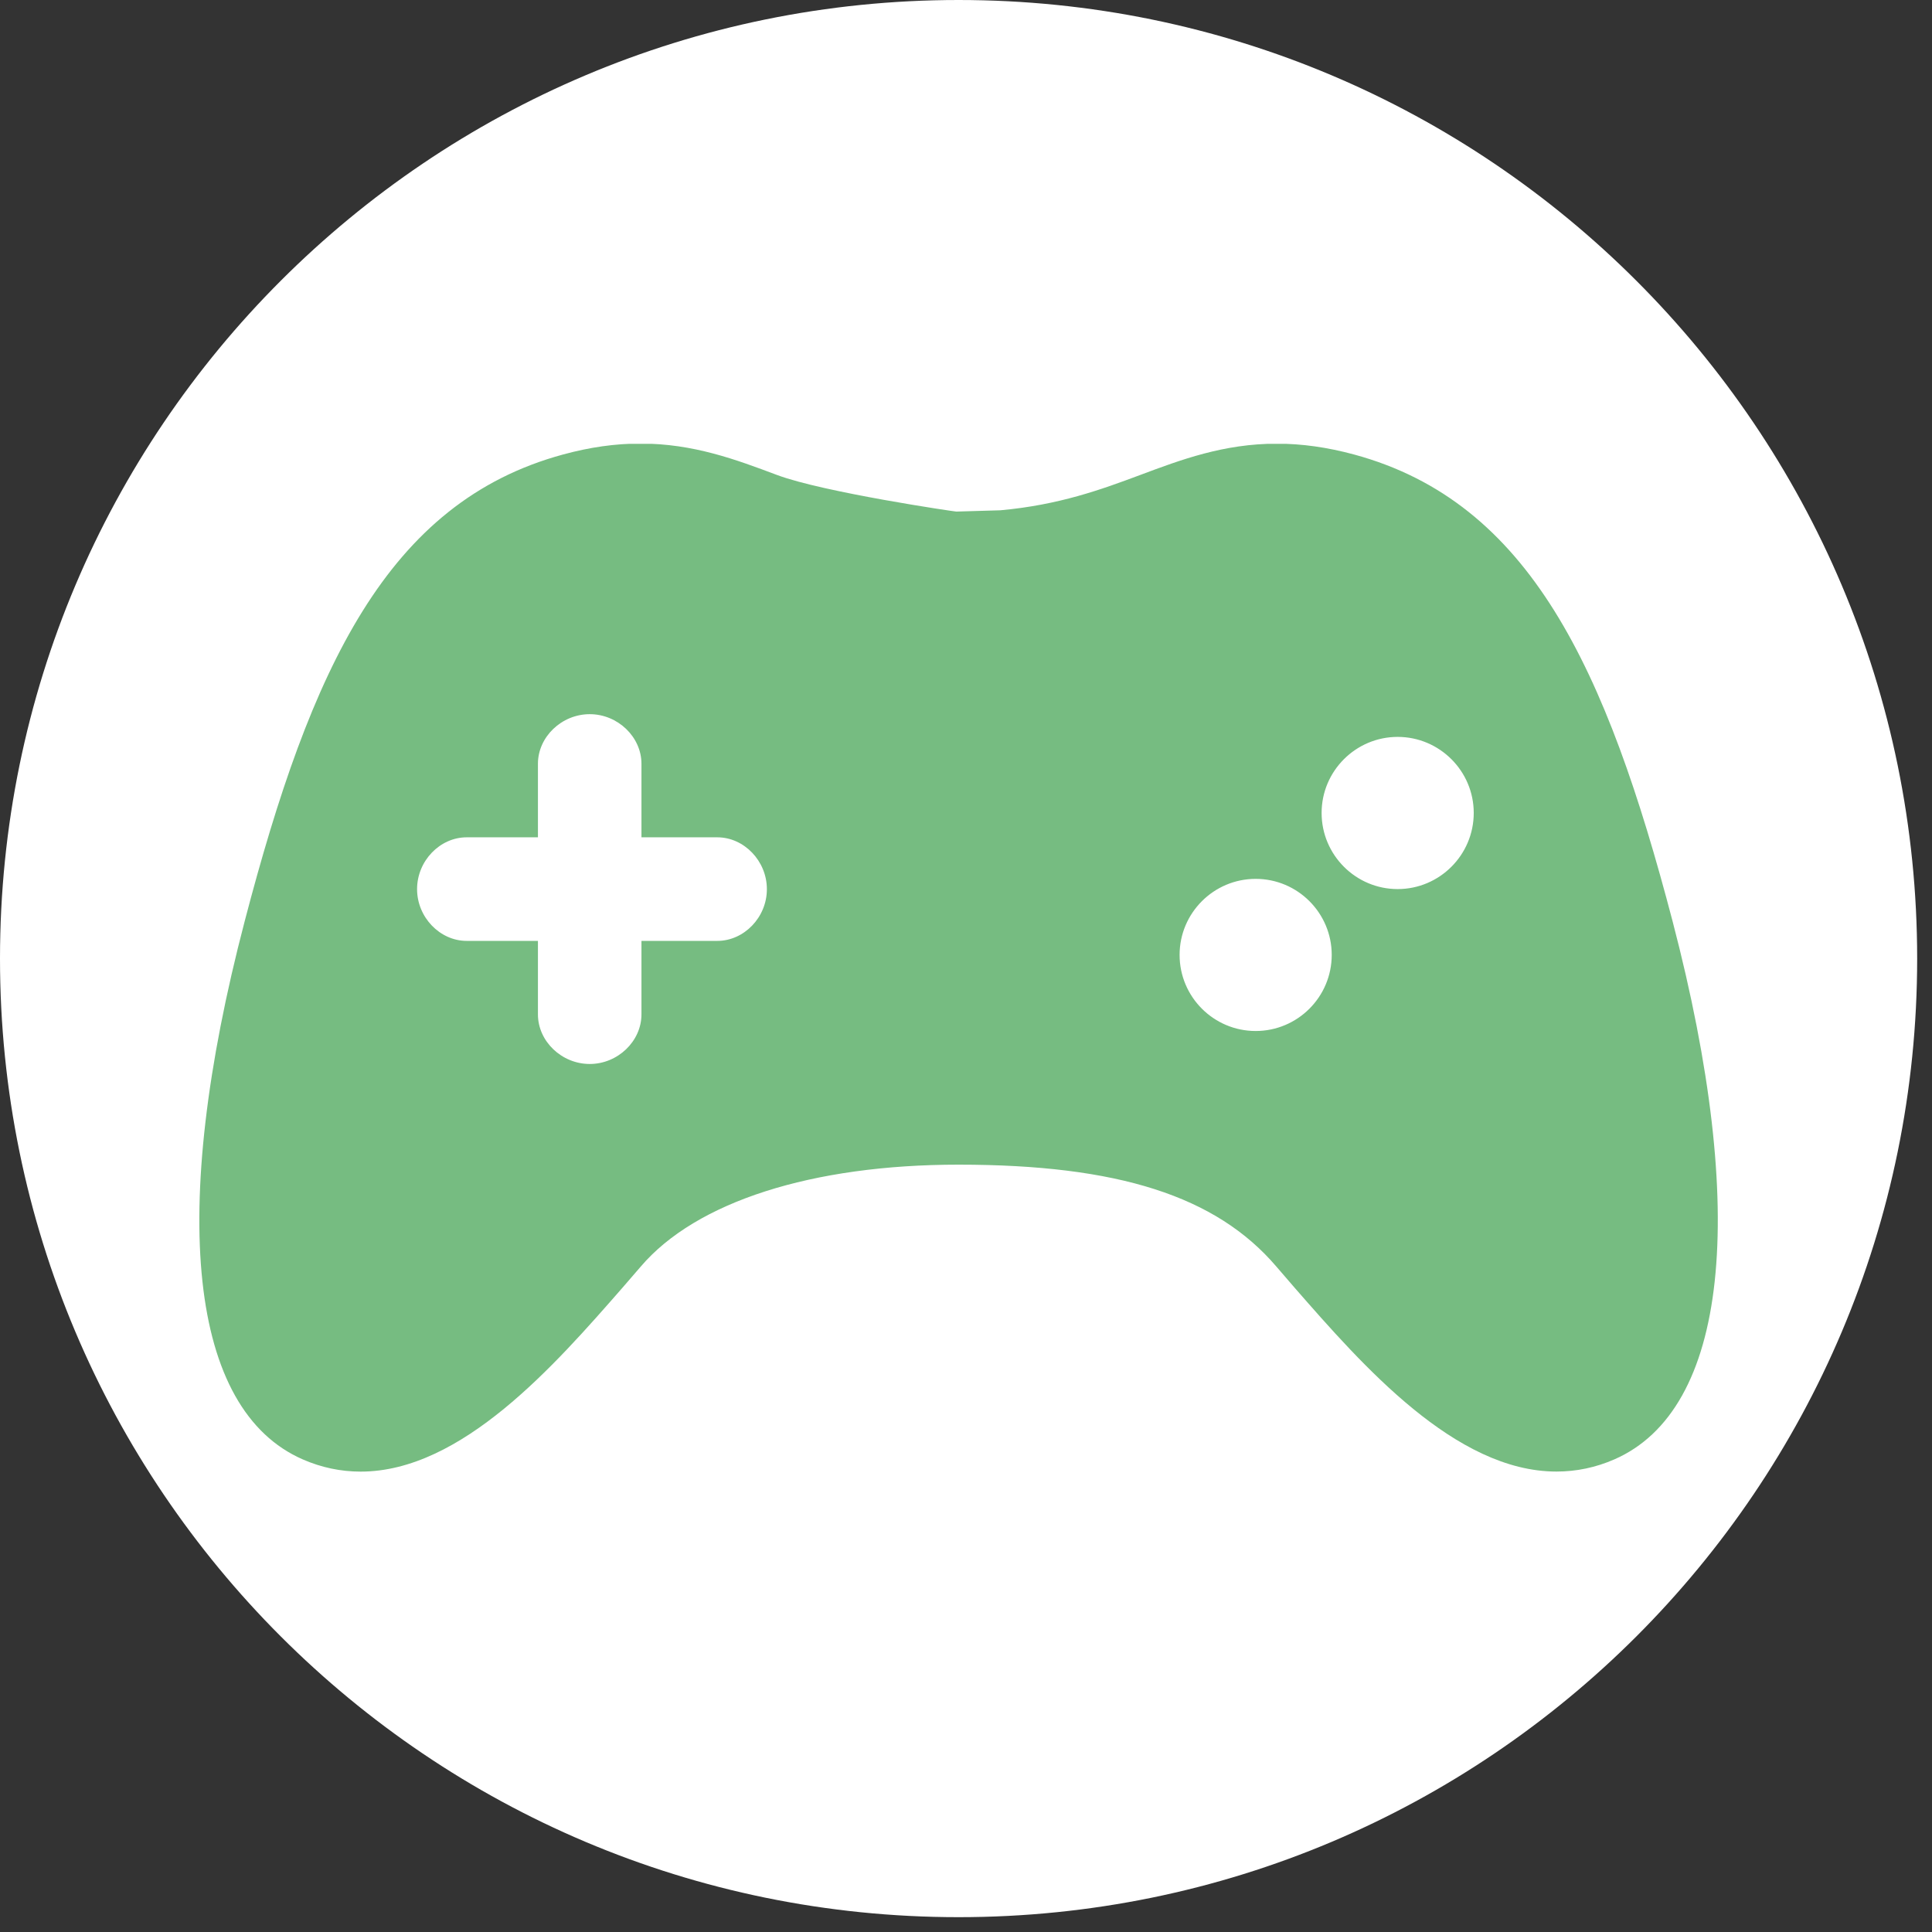 <svg xmlns="http://www.w3.org/2000/svg" xmlns:xlink="http://www.w3.org/1999/xlink" width="194" zoomAndPan="magnify" viewBox="0 0 145.5 145.5" height="194" preserveAspectRatio="xMidYMid meet" version="1.0"><rect x="0" y="0" width="145.5" height="145.5" fill="#333333" stroke="none"/><defs><clipPath id="9ae740cb8b"><path d="M 0 0 L 144.383 0 L 144.383 144.383 L 0 144.383 Z M 0 0 " clip-rule="nonzero"/></clipPath><clipPath id="9878833cb7"><path d="M 72.191 0 C 32.32 0 0 32.32 0 72.191 C 0 112.062 32.32 144.383 72.191 144.383 C 112.062 144.383 144.383 112.062 144.383 72.191 C 144.383 32.32 112.062 0 72.191 0 Z M 72.191 0 " clip-rule="nonzero"/></clipPath><clipPath id="e6392042b6"><path d="M 72.191 40.969 L 119.121 40.969 L 119.121 87.898 L 72.191 87.898 Z M 72.191 40.969 " clip-rule="nonzero"/></clipPath><clipPath id="4e5c1ff175"><path d="M 95.656 40.969 C 82.695 40.969 72.191 51.473 72.191 64.434 C 72.191 77.395 82.695 87.898 95.656 87.898 C 108.617 87.898 119.121 77.395 119.121 64.434 C 119.121 51.473 108.617 40.969 95.656 40.969 Z M 95.656 40.969 " clip-rule="nonzero"/></clipPath><clipPath id="60e52c4126"><path d="M 25.262 40.969 L 72.191 40.969 L 72.191 87.898 L 25.262 87.898 Z M 25.262 40.969 " clip-rule="nonzero"/></clipPath><clipPath id="cddb3bfdac"><path d="M 48.727 40.969 C 35.766 40.969 25.262 51.473 25.262 64.434 C 25.262 77.395 35.766 87.898 48.727 87.898 C 61.688 87.898 72.191 77.395 72.191 64.434 C 72.191 51.473 61.688 40.969 48.727 40.969 Z M 48.727 40.969 " clip-rule="nonzero"/></clipPath><clipPath id="f2d5cd4b40"><path d="M 15 33.426 L 130 33.426 L 130 111 L 15 111 Z M 15 33.426 " clip-rule="nonzero"/></clipPath></defs><g clip-path="url(#9ae740cb8b)"><g clip-path="url(#9878833cb7)"><path fill="#ffffff" d="M 0 0 L 144.383 0 L 144.383 144.383 L 0 144.383 Z M 0 0 " fill-opacity="1" fill-rule="nonzero"/></g></g><g clip-path="url(#e6392042b6)"><g clip-path="url(#4e5c1ff175)"><path fill="#ffffff" d="M 72.191 40.969 L 119.121 40.969 L 119.121 87.898 L 72.191 87.898 Z M 72.191 40.969 " fill-opacity="1" fill-rule="nonzero"/></g></g><g clip-path="url(#60e52c4126)"><g clip-path="url(#cddb3bfdac)"><path fill="#ffffff" d="M 25.262 40.969 L 72.191 40.969 L 72.191 87.898 L 25.262 87.898 Z M 25.262 40.969 " fill-opacity="1" fill-rule="nonzero"/></g></g><g clip-path="url(#f2d5cd4b40)"><path fill="#76bc81" d="M 125.961 69.371 C 120.973 50.344 115.223 37.824 101.98 34.23 C 99.957 33.684 98.055 33.414 96.16 33.414 C 92.164 33.414 88.949 34.617 85.832 35.785 C 82.965 36.855 79.762 38.031 75.336 38.43 L 72.02 38.527 C 72.02 38.547 62.008 37.078 58.523 35.773 C 55.422 34.609 52.215 33.406 48.234 33.406 C 46.336 33.406 44.43 33.676 42.41 34.227 C 29.152 37.824 23.406 50.34 18.43 69.367 C 12.656 91.41 14.254 106.184 22.805 109.91 C 24.199 110.52 25.664 110.828 27.16 110.828 C 34.766 110.828 41.762 102.832 46.871 96.988 L 48.262 95.379 C 52.426 90.504 61.152 87.711 72.191 87.711 C 84.203 87.711 91.586 90.078 96.121 95.383 L 97.516 97 C 102.617 102.836 109.605 110.824 117.219 110.824 C 118.723 110.824 120.184 110.516 121.57 109.91 C 130.125 106.184 131.723 91.41 125.961 69.371 Z M 54.02 70.859 L 48.309 70.859 L 48.309 76.391 C 48.309 78.418 46.523 80.129 44.414 80.129 C 42.297 80.129 40.512 78.418 40.512 76.391 L 40.512 70.859 L 35.148 70.859 C 33.125 70.859 31.41 69.074 31.41 66.961 C 31.41 64.844 33.121 63.059 35.148 63.059 L 40.512 63.059 L 40.512 57.523 C 40.512 55.496 42.297 53.785 44.414 53.785 C 46.523 53.785 48.309 55.496 48.309 57.523 L 48.309 63.059 L 54.02 63.059 C 56.039 63.059 57.754 64.844 57.754 66.961 C 57.758 69.074 56.043 70.859 54.02 70.859 Z M 94.566 77.645 C 91.406 77.645 88.836 75.078 88.836 71.914 C 88.836 68.754 91.41 66.188 94.566 66.188 C 97.727 66.188 100.293 68.758 100.293 71.914 C 100.293 75.078 97.723 77.645 94.566 77.645 Z M 105.258 66.957 C 102.098 66.957 99.531 64.383 99.531 61.223 C 99.531 58.066 102.102 55.496 105.258 55.496 C 108.414 55.496 110.988 58.066 110.988 61.223 C 110.988 64.387 108.414 66.957 105.258 66.957 Z M 105.258 66.957 " fill-opacity="1" fill-rule="nonzero"/></g></svg>